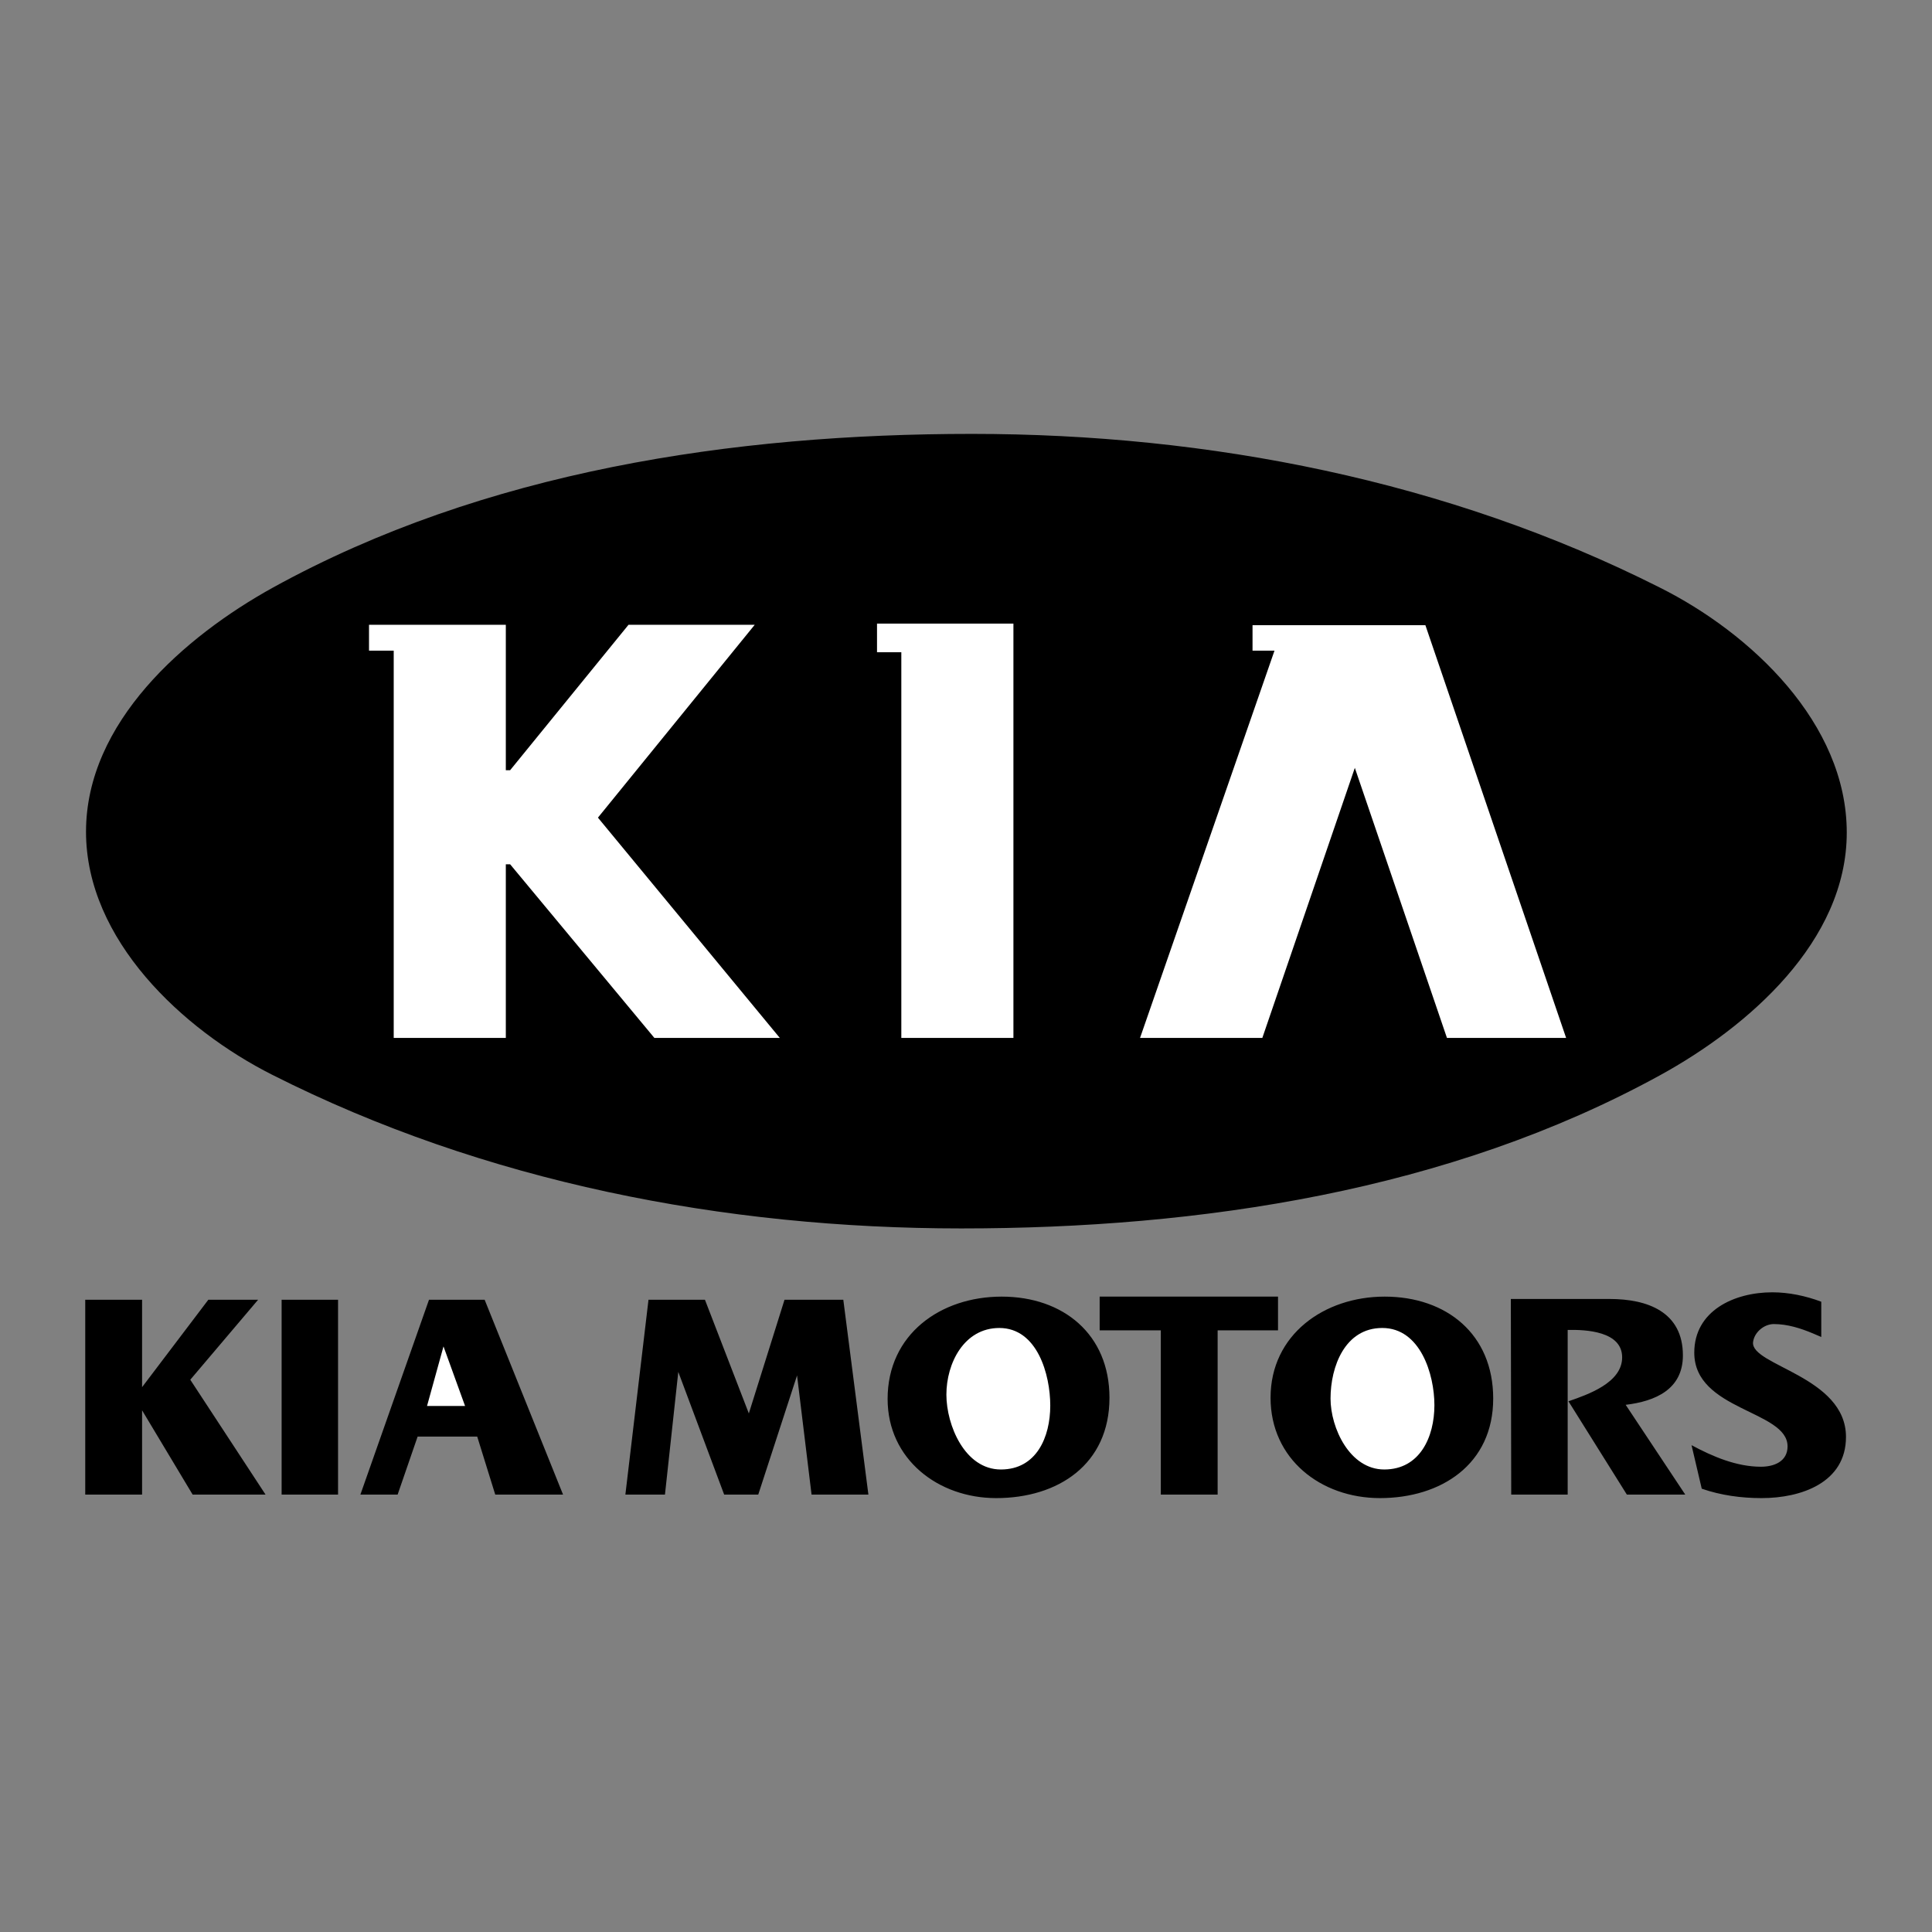 <svg xmlns="http://www.w3.org/2000/svg" width="2500" height="2500" viewBox="0 0 192.756 192.756"><rect x="0" y="0" width="192.756" height="192.756" fill="#808080" stroke="none"/><g fill-rule="evenodd" clip-rule="evenodd"><path d="M8.582 82.984c0-10.911 9.816-19.476 18.654-24.364 21.079-11.615 45.912-15.33 69.729-15.33 23.622 0 47.477 4.654 68.633 15.33 9.072 4.537 18.654 13.531 18.654 24.442 0 10.872-9.855 19.397-18.615 24.208-21.078 11.575-45.912 15.291-69.728 15.291-23.66 0-47.555-4.614-68.75-15.33-8.917-4.498-18.577-13.454-18.577-24.247zM8.504 129.678h5.671v8.72l6.609-8.72h4.966l-6.765 7.978 7.508 11.458h-7.274l-5.044-8.408v8.408H8.504v-19.436zM28.097 129.678h5.631v19.436h-5.631v-19.436zM42.801 129.678h5.553l7.821 19.436H49.41l-1.799-5.788h-5.944l-1.995 5.788h-3.715l6.844-19.436zM64.701 129.678h5.632l4.379 11.341 3.559-11.341h5.866l2.503 19.436h-5.671l-1.447-11.888-3.871 11.888h-3.402l-4.576-12.24-1.33 12.24h-3.949l2.307-19.436zM88.557 139.572c0-6.453 5.28-10.208 11.381-10.208 6.139 0 10.754 3.755 10.754 10.091 0 6.647-5.123 10.011-11.303 10.011-5.787 0-10.832-3.872-10.832-9.894zM115.814 132.729h-6.101v-3.365h17.795v3.365h-6.024v16.385h-5.67v-16.385zM126.764 139.455c0-6.297 5.357-10.091 11.381-10.091 6.178 0 10.832 3.755 10.832 10.168 0 6.57-5.201 9.934-11.301 9.934-5.906 0-10.912-3.91-10.912-10.011zM156.408 132.688v16.426h-5.633l-.039-19.515h9.855c3.793 0 7.312 1.29 7.312 5.632 0 3.402-2.775 4.575-5.709 4.928l5.943 8.955h-5.826l-5.826-9.308c1.916-.665 5.357-1.838 5.357-4.38.002-2.619-3.635-2.777-5.434-2.738zM169.783 148.527l-1.018-4.341c2.111 1.135 4.496 2.15 6.922 2.15 1.291 0 2.658-.508 2.658-2.033 0-3.598-9.307-3.559-9.307-9.347 0-4.185 3.988-6.022 7.783-6.022 1.643 0 3.324.352 4.887.938v3.52l-.82-.352c-1.213-.509-2.543-.938-3.91-.938-.979 0-1.957.821-2.074 1.799-.273 2.347 9.27 3.402 9.27 9.464 0 4.575-4.498 6.101-8.408 6.101-2.034 0-4.069-.274-5.983-.939z"/><path fill="#fff" d="M101.109 103.554V62.218H87.5v2.855h2.425v38.481h11.184zM127.156 64.917l-13.414 38.637h12.201l9.229-26.945 9.191 26.945h11.889l-14.041-41.18h-17.246v2.543h2.191zM50.896 76.844h-.43V62.335H36.817v2.582h2.464v38.637h11.185V86.23h.43l14.392 17.324h12.514L59.656 81.576l15.643-19.241H62.707L50.896 76.844zM42.605 140.275h3.794l-2.151-5.943-1.643 5.943zM99.857 146.611c3.561 0 4.928-3.246 4.928-6.374 0-3.09-1.289-7.744-5.082-7.744-3.521 0-5.281 3.52-5.281 6.648 0 3.051 1.839 7.47 5.435 7.47zM132.748 139.532c0 2.934 1.916 7.079 5.357 7.079 3.559 0 5.006-3.246 5.006-6.413 0-3.09-1.408-7.705-5.201-7.705-3.715 0-5.162 3.833-5.162 7.039z"/></g></svg>
